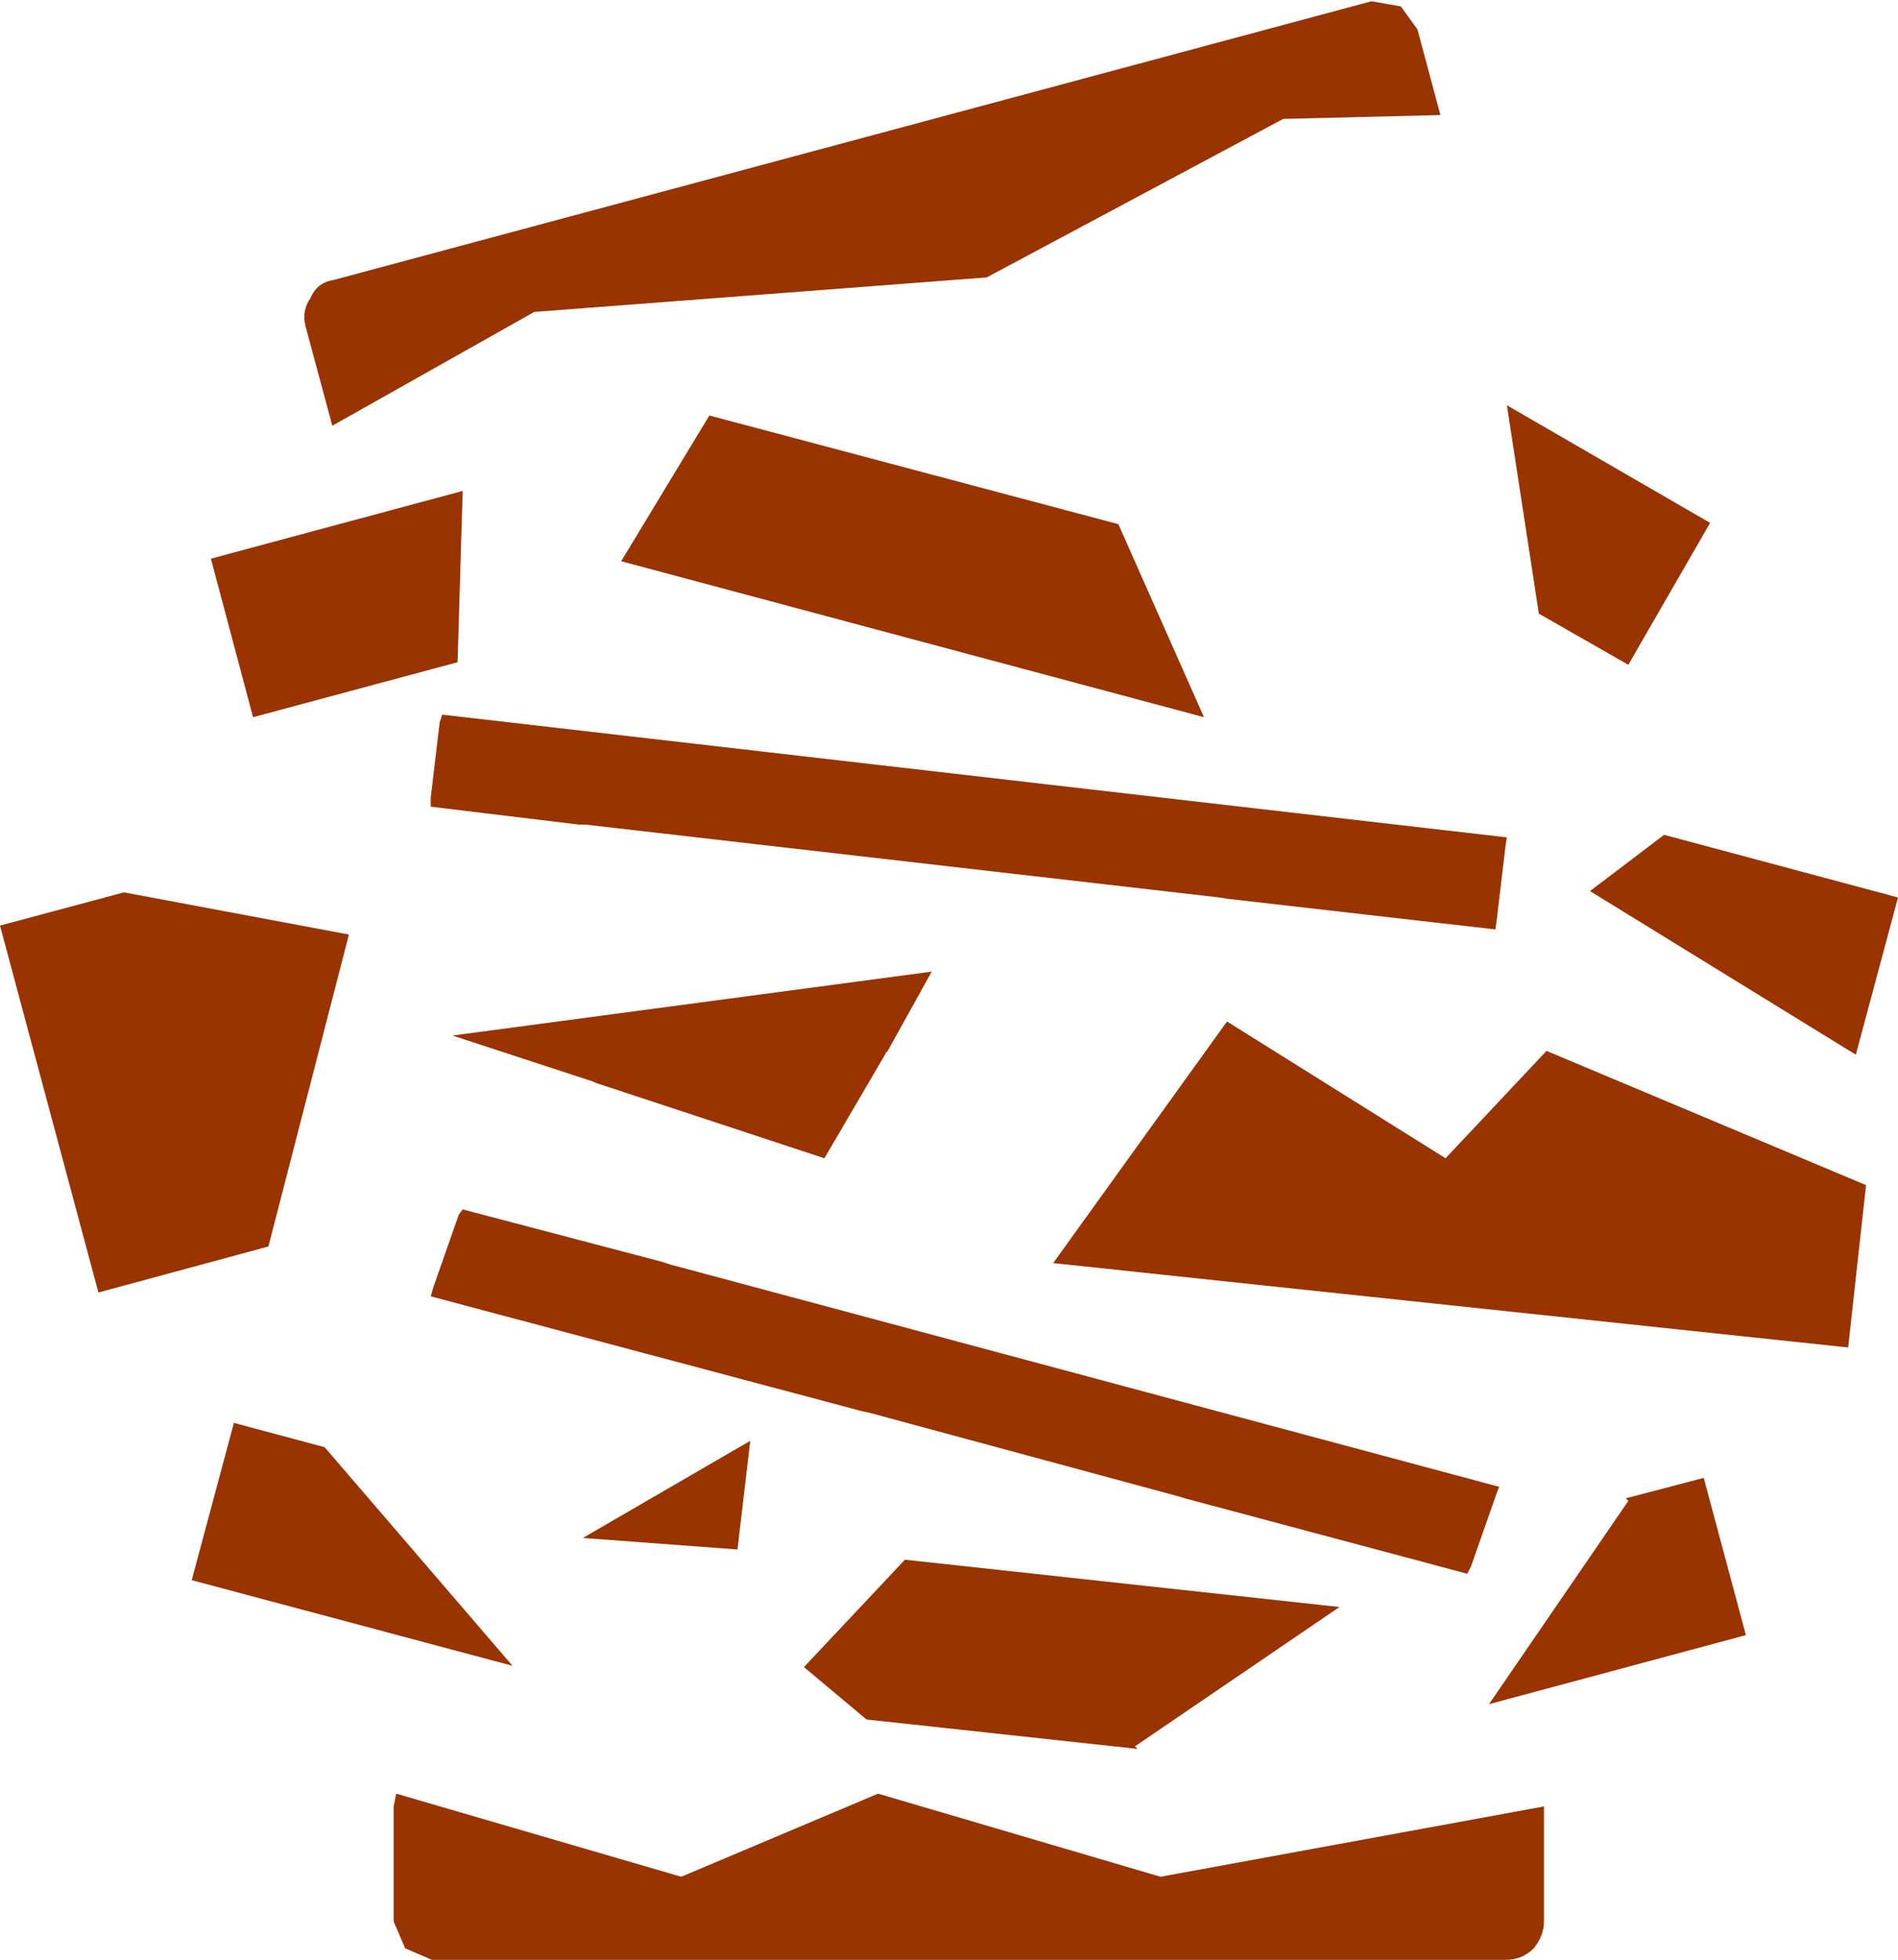 <?xml version="1.0" encoding="UTF-8" standalone="no"?>
<svg xmlns:ffdec="https://www.free-decompiler.com/flash" xmlns:xlink="http://www.w3.org/1999/xlink" ffdec:objectType="shape" height="76.65px" width="74.25px" xmlns="http://www.w3.org/2000/svg">
  <g transform="matrix(1.0, 0.0, 0.0, 1.0, 37.9, 46.65)">
    <path d="M12.3 -42.0 L0.7 -35.8 -17.0 -34.45 -24.9 -30.0 -25.95 -33.9 Q-26.1 -34.5 -25.75 -35.0 -25.5 -35.6 -24.85 -35.7 L15.75 -46.6 16.9 -46.4 17.55 -45.5 18.45 -42.15 12.3 -42.0" fill="#993300" fill-rule="evenodd" stroke="none"/>
    <path d="M21.0 30.0 L-21.0 30.0 -22.05 29.55 -22.5 28.5 -22.5 24.0 -22.4 23.5 -11.25 26.75 -3.55 23.5 7.5 26.75 22.5 24.0 22.5 28.5 Q22.5 29.05 22.1 29.55 21.65 30.0 21.0 30.0" fill="#993300" fill-rule="evenodd" stroke="none"/>
    <path d="M-25.2 9.95 L-17.85 18.5 -30.4 15.15 -28.75 9.0 -25.2 9.95" fill="#993300" fill-rule="evenodd" stroke="none"/>
    <path d="M-15.1 13.5 L-8.55 9.7 -9.05 13.95 -15.1 13.5" fill="#993300" fill-rule="evenodd" stroke="none"/>
    <path d="M6.5 21.65 L6.6 21.75 -4.0 20.6 -6.45 18.55 -2.5 14.35 14.5 16.2 6.5 21.65" fill="#993300" fill-rule="evenodd" stroke="none"/>
    <path d="M20.35 20.0 L25.8 12.05 25.7 11.95 28.75 11.15 30.4 17.3 20.35 20.0" fill="#993300" fill-rule="evenodd" stroke="none"/>
    <path d="M19.65 14.6 L19.5 14.9 8.45 11.95 8.3 11.9 -3.9 8.6 -4.15 8.55 -21.05 4.05 -20.95 3.7 -19.95 0.85 -19.8 0.65 -12.0 2.7 -11.7 2.8 20.75 11.5 20.65 11.75 19.65 14.6" fill="#993300" fill-rule="evenodd" stroke="none"/>
    <path d="M18.65 -1.35 L22.6 -5.55 35.1 -0.3 34.4 6.05 3.3 2.75 10.1 -6.7 18.65 -1.35" fill="#993300" fill-rule="evenodd" stroke="none"/>
    <path d="M36.35 -11.55 L34.7 -5.4 24.3 -11.8 27.2 -14.0 36.35 -11.55" fill="#993300" fill-rule="evenodd" stroke="none"/>
    <path d="M-14.6 -4.3 L-14.7 -4.35 -20.2 -6.15 -1.45 -8.65 -3.2 -5.5 -3.25 -5.5 -3.25 -5.45 -5.65 -1.35 -14.6 -4.3" fill="#993300" fill-rule="evenodd" stroke="none"/>
    <path d="M-24.25 -10.1 L-27.4 2.1 -34.05 3.9 -37.9 -10.45 -33.05 -11.75 -24.25 -10.1" fill="#993300" fill-rule="evenodd" stroke="none"/>
    <path d="M21.0 -13.6 L20.65 -10.65 20.6 -10.3 10.1 -11.5 9.8 -11.55 -15.0 -14.4 -15.25 -14.4 -21.05 -15.1 -21.05 -15.45 -20.7 -18.4 -20.6 -18.7 21.05 -13.9 21.0 -13.6" fill="#993300" fill-rule="evenodd" stroke="none"/>
    <path d="M9.2 -18.6 L-13.6 -24.7 -10.15 -30.4 5.85 -26.15 9.2 -18.6" fill="#993300" fill-rule="evenodd" stroke="none"/>
    <path d="M29.0 -26.2 L25.8 -20.65 22.3 -22.65 21.05 -30.8 29.0 -26.2" fill="#993300" fill-rule="evenodd" stroke="none"/>
    <path d="M-19.8 -27.45 L-20.0 -20.75 -28.0 -18.6 -29.65 -24.8 -19.8 -27.45" fill="#993300" fill-rule="evenodd" stroke="none"/>
  </g>
</svg>
